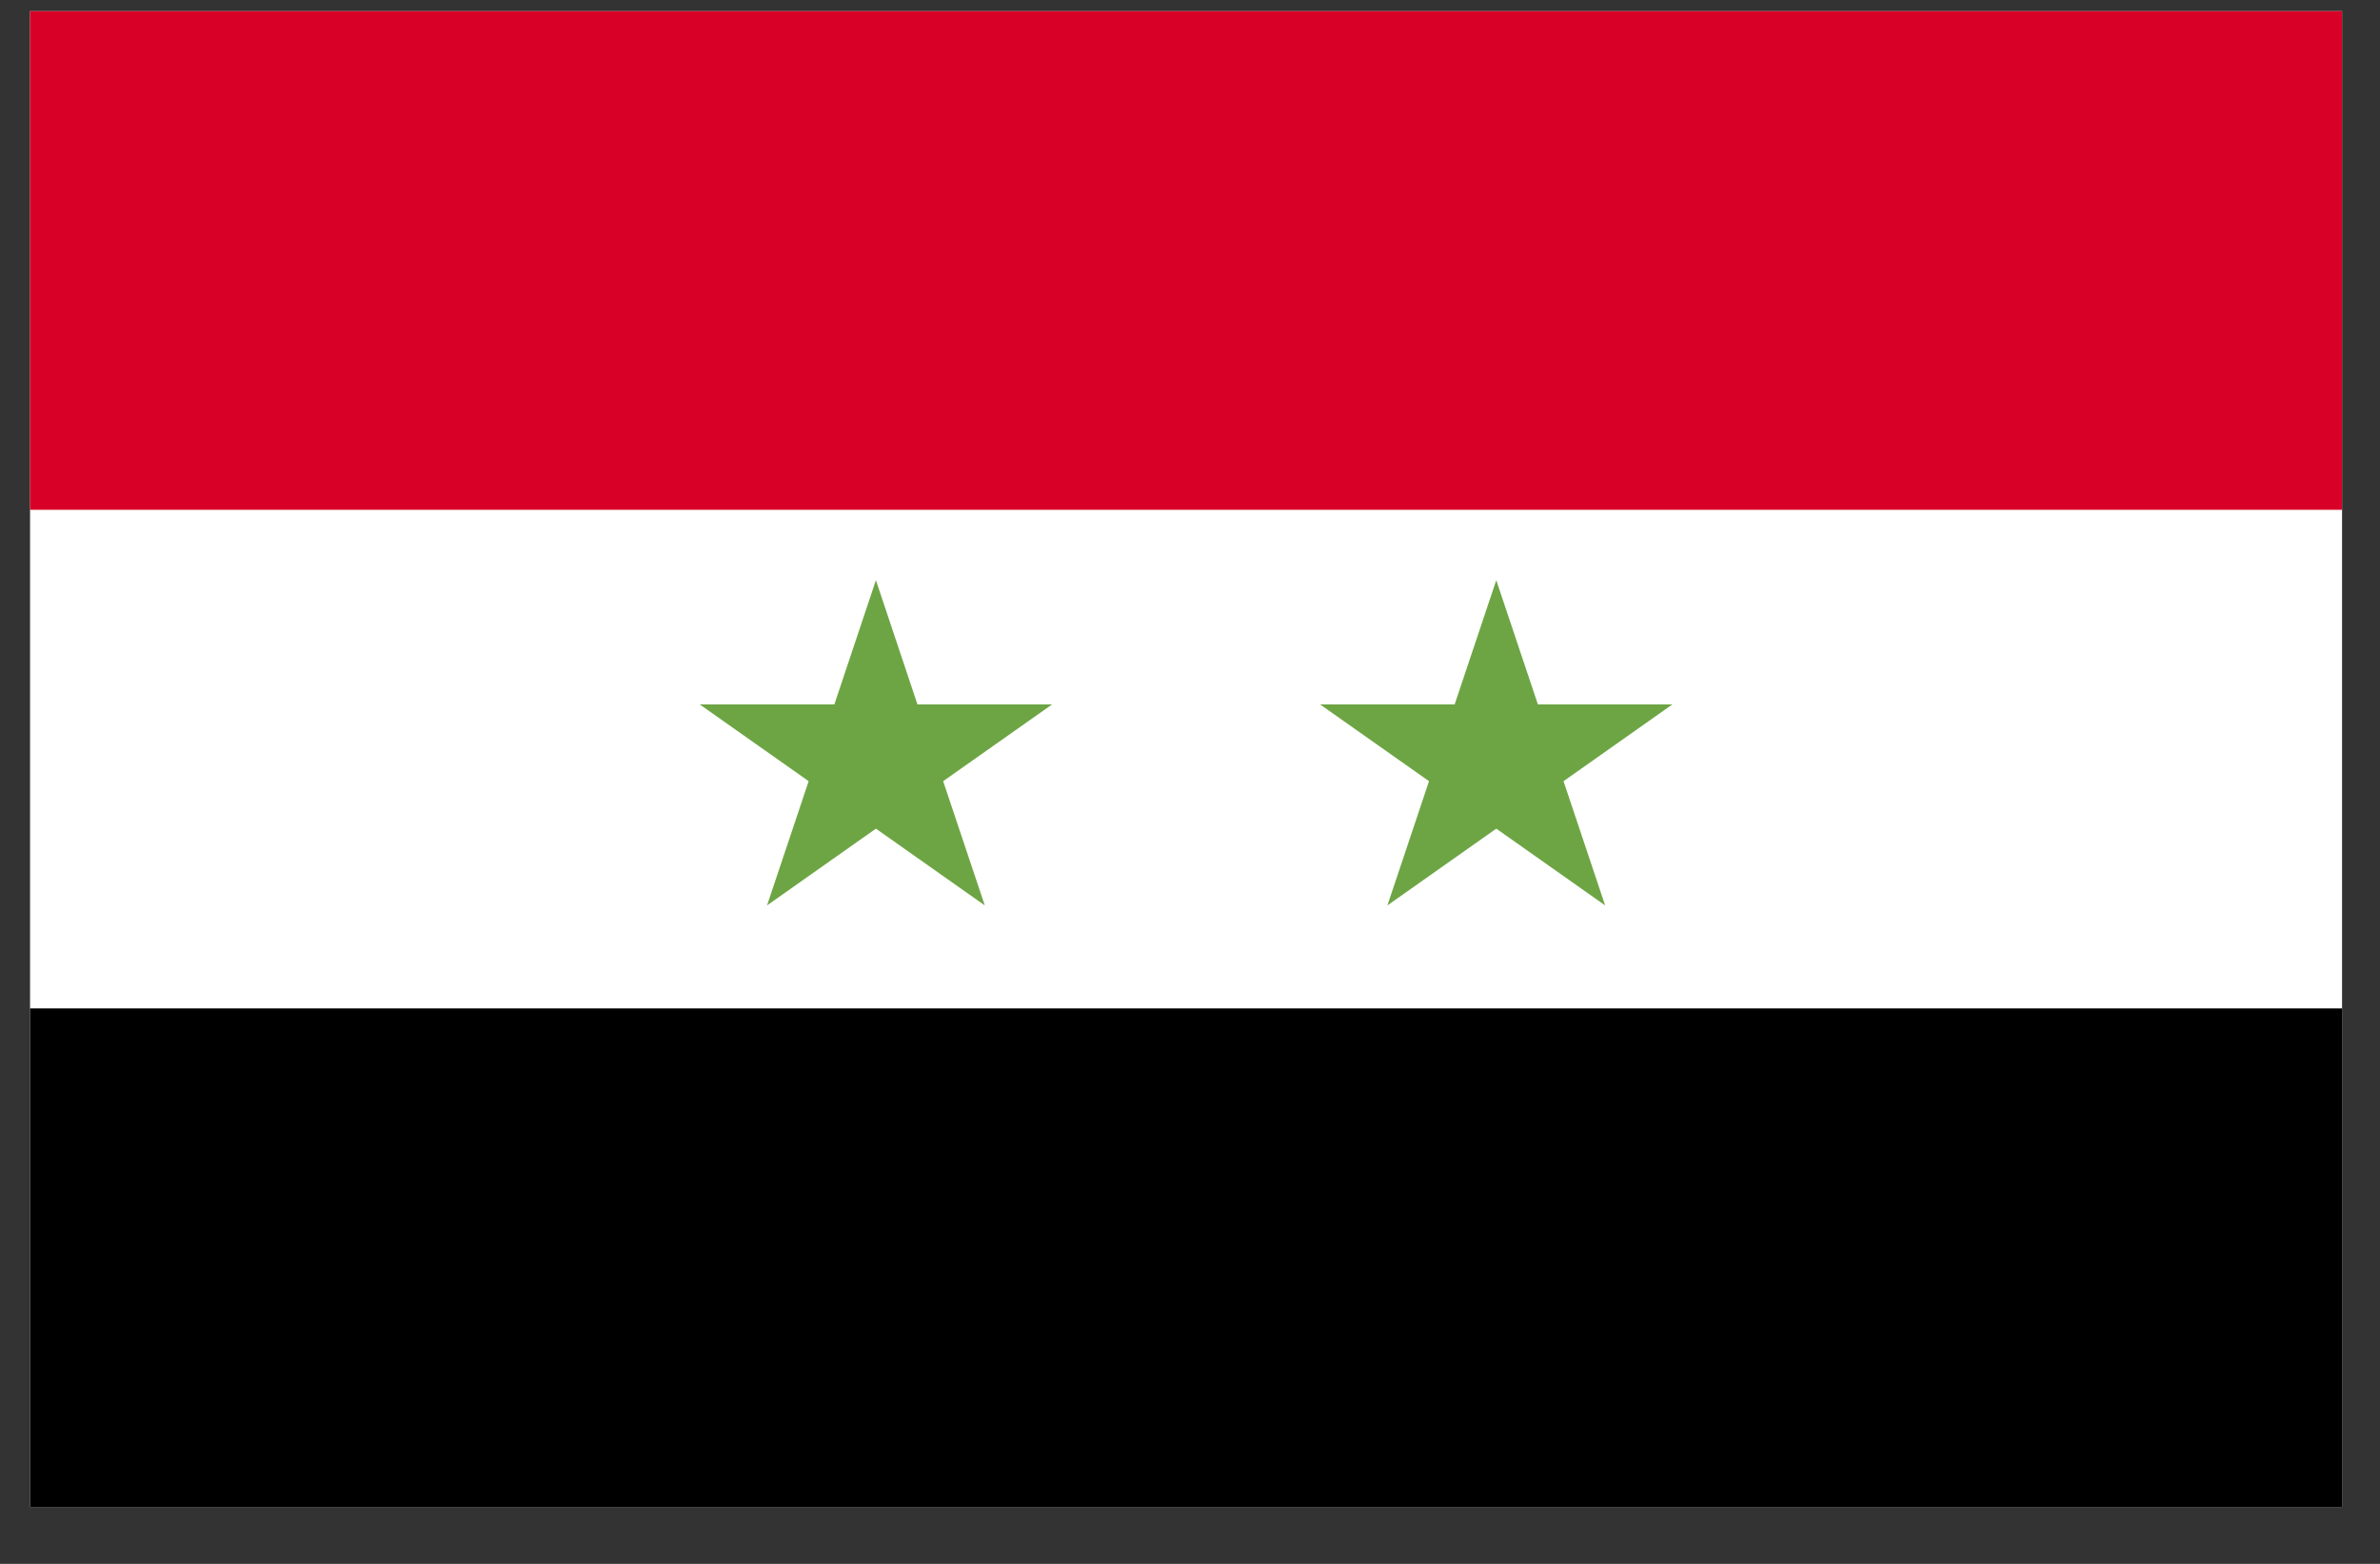 <svg width="35" height="23" viewBox="0 0 35 23" fill="none" xmlns="http://www.w3.org/2000/svg">
<rect x="0" y="0" width="35" height="23" fill="#333333" stroke="none"/>
<g clip-path="url(#clip0_1_6142)">
<path d="M0.442 0.164H34.442V22.164H0.442V0.164Z" fill="white"/>
<path d="M0.442 0.164H34.442V7.497H0.442V0.164Z" fill="#D80027"/>
<path d="M0.442 14.831H34.442V22.164H0.442V14.831Z" fill="black"/>
<path d="M12.881 8.533L13.492 10.36H15.472L13.87 11.489L14.482 13.316L12.881 12.187L11.28 13.316L11.892 11.489L10.29 10.36H12.27L12.881 8.533ZM22.004 8.533L22.616 10.36H24.594L22.993 11.489L23.605 13.316L22.004 12.187L20.403 13.316L21.015 11.489L19.413 10.36H21.392L22.004 8.533Z" fill="#6DA544"/>
</g>
<defs>
<clipPath id="clip0_1_6142">
<rect width="34" height="22" fill="white" transform="translate(0.442 0.164)"/>
</clipPath>
</defs>
</svg>
